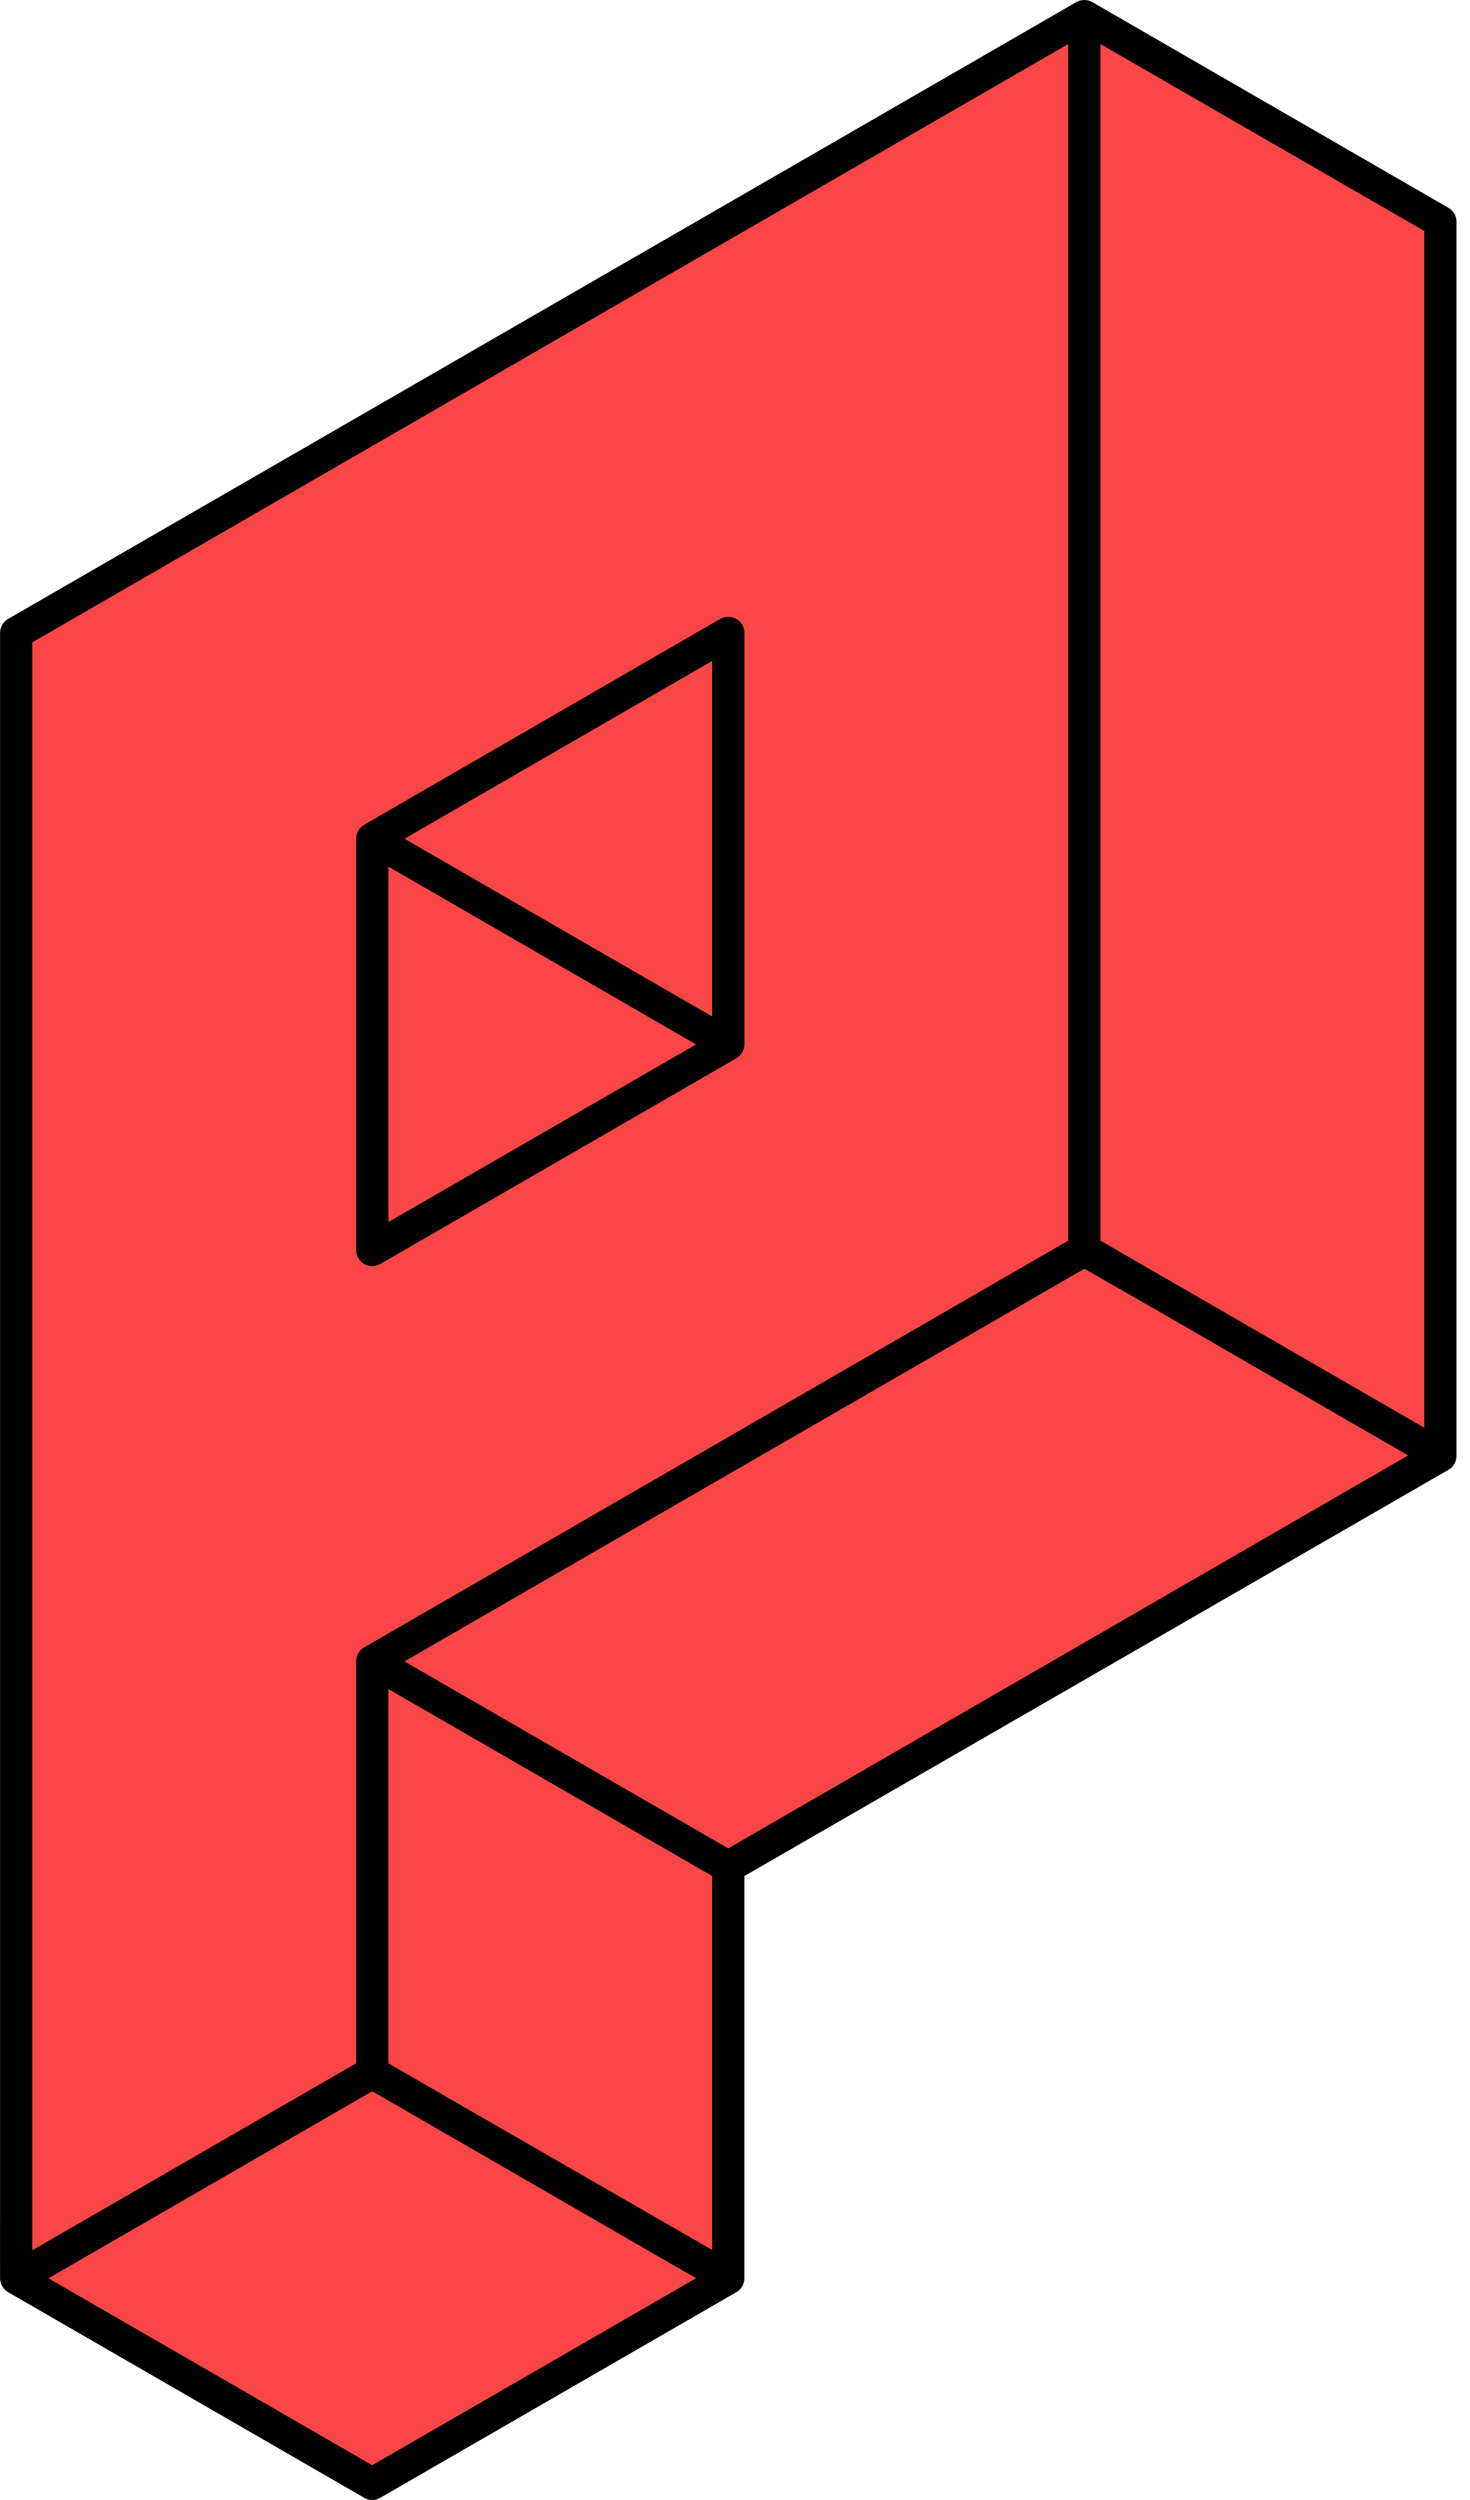 <svg width="20" height="34" viewBox="0 0 20 34" fill="none" xmlns="http://www.w3.org/2000/svg">
<path d="M19.588 3.016L14.753 0.228L0.187 8.61C0.187 15.949 -0 30.372 5.28617e-07 30.812C0 30.973 3.339 32.893 5.174 33.81L9.908 30.823V25.319L19.588 19.794V3.016Z" fill="#FA4647"/>
<path d="M19.816 3.016C19.816 2.978 19.806 2.94 19.787 2.906C19.767 2.873 19.74 2.845 19.706 2.826L14.862 0.029C14.829 0.01 14.791 0 14.753 0C14.714 0 14.676 0.01 14.643 0.029L0.111 8.417C0.077 8.437 0.049 8.465 0.03 8.499C0.011 8.532 0.001 8.571 0.001 8.61V30.984C0.001 31.022 0.011 31.06 0.031 31.094C0.05 31.127 0.077 31.155 0.111 31.174L4.955 33.97C4.988 33.99 5.026 34 5.064 34C5.103 34 5.141 33.99 5.174 33.97L10.018 31.174C10.051 31.155 10.079 31.127 10.098 31.094C10.118 31.06 10.128 31.023 10.128 30.984V25.514L19.706 19.99C19.74 19.971 19.767 19.943 19.787 19.91C19.806 19.876 19.816 19.838 19.816 19.8V3.016ZM19.378 19.417L14.972 16.873V0.599L19.378 3.141V19.417ZM9.689 25.514V30.599L6.385 28.697L5.284 28.061V22.971L9.689 25.514ZM14.533 0.599V16.873L4.955 22.404C4.922 22.423 4.894 22.451 4.875 22.484C4.856 22.517 4.845 22.555 4.845 22.593V28.061L0.439 30.604V8.736L14.533 0.599ZM5.064 33.527L0.659 30.985L5.064 28.441L9.47 30.984L5.064 33.527ZM9.908 25.138L5.503 22.595L14.753 17.255L15.855 17.886L19.158 19.794L9.908 25.138Z" fill="black"/>
<path d="M4.845 17C4.845 17.038 4.856 17.076 4.875 17.109C4.894 17.143 4.922 17.171 4.955 17.19C4.988 17.209 5.026 17.219 5.065 17.219C5.103 17.219 5.141 17.209 5.174 17.19L10.018 14.393C10.052 14.374 10.079 14.346 10.098 14.313C10.118 14.28 10.128 14.242 10.128 14.204V8.61C10.129 8.571 10.119 8.532 10.099 8.498C10.08 8.465 10.052 8.436 10.018 8.417C9.985 8.398 9.947 8.388 9.909 8.388C9.87 8.388 9.832 8.398 9.799 8.417L4.955 11.216C4.922 11.236 4.894 11.264 4.875 11.297C4.856 11.33 4.845 11.368 4.845 11.407V17ZM5.284 11.786L9.47 14.204L5.284 16.62V11.786ZM9.689 13.824L5.503 11.407L9.689 8.989V13.824Z" fill="black"/>
</svg>
